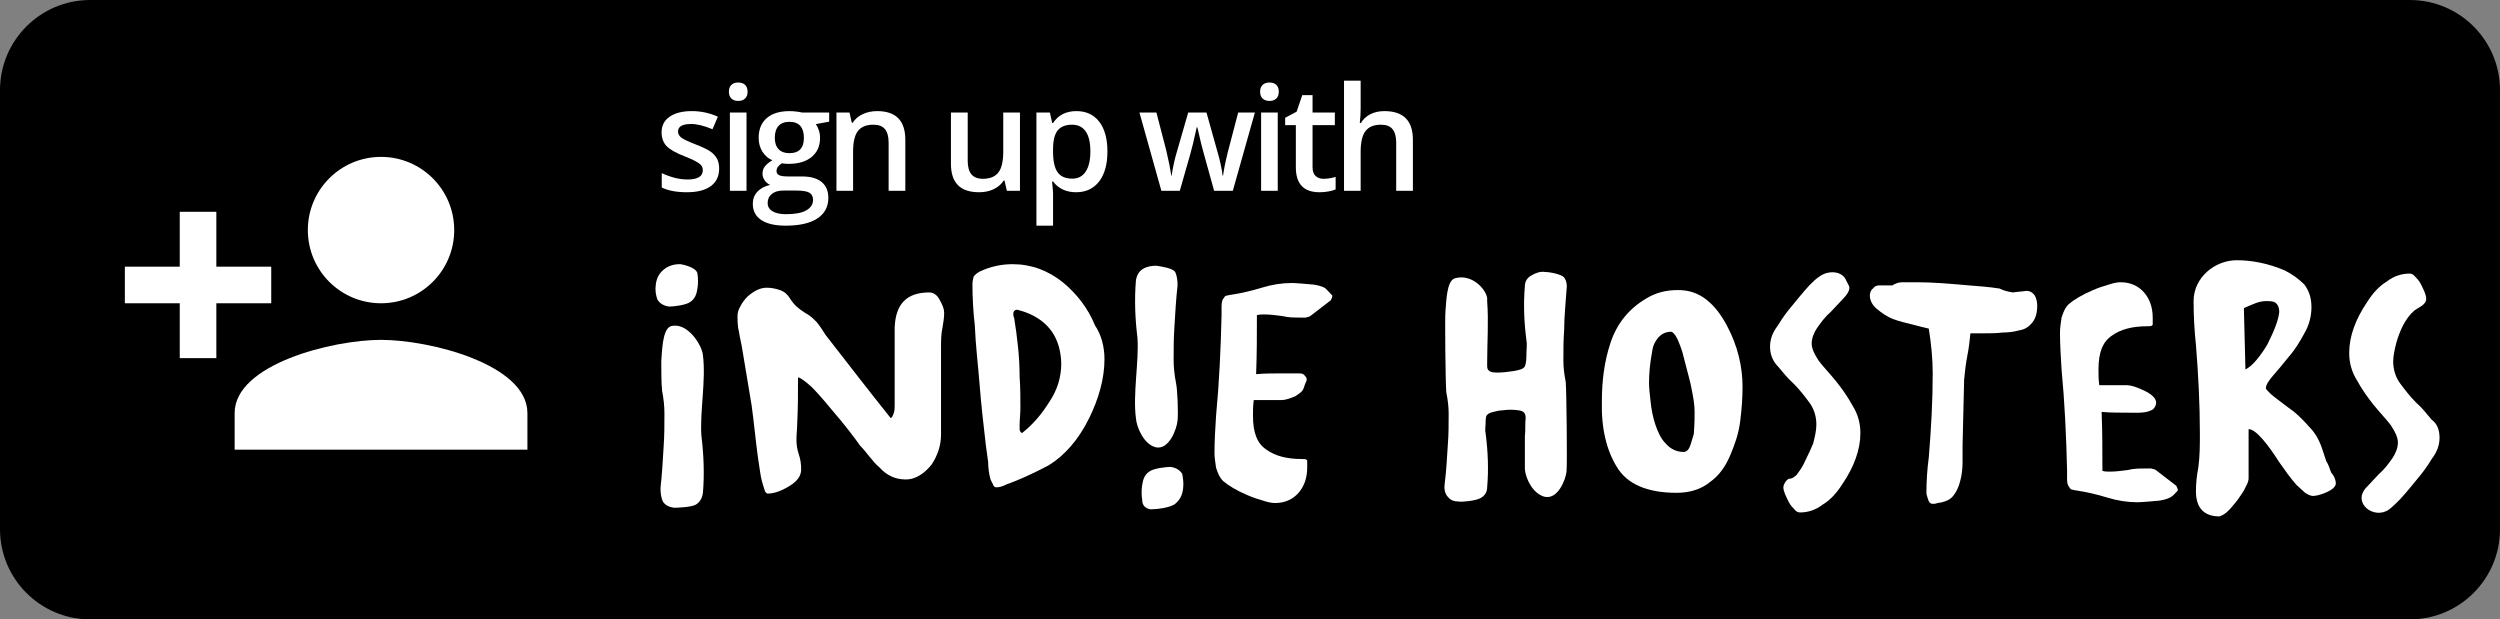 <?xml version="1.0" encoding="utf-8"?>
<!-- Generator: Adobe Illustrator 17.0.0, SVG Export Plug-In . SVG Version: 6.00 Build 0)  -->
<!DOCTYPE svg PUBLIC "-//W3C//DTD SVG 1.1//EN" "http://www.w3.org/Graphics/SVG/1.1/DTD/svg11.dtd">
<svg version="1.1" id="Layer_1" xmlns="http://www.w3.org/2000/svg" xmlns:xlink="http://www.w3.org/1999/xlink" x="0px" y="0px"
	 width="379.351px" height="93.986px" viewBox="0 0 379.351 93.986" enable-background="new 0 0 379.351 93.986"
	 xml:space="preserve">
<rect x="0" y="0" width="379.351" height="93.986" fill="#808080" stroke="none"/>
<g>
	<path d="M379.351,80.295c0,7.562-6.13,13.692-13.692,13.692H13.692C6.13,93.986,0,87.856,0,80.295V13.692C0,6.13,6.13,0,13.692,0
		H365.66c7.562,0,13.692,6.13,13.692,13.692V80.295z"/>
</g>
<g>
	<g>
		<g>
			<path fill="#FFFFFF" d="M143.269,47.476c0,0.715-0.119,1.431-0.238,2.146c-0.238,1.073-0.238,2.027-0.238,3.1v13.235
				c0,1.55-0.477,3.1-1.431,4.531c-0.477,0.596-1.073,1.192-1.669,1.55c-0.715,0.477-1.431,0.715-2.265,0.715
				c-1.55,0-2.862-0.596-3.935-1.789c-0.596-0.477-1.073-1.073-1.55-1.669s-0.954-1.192-1.431-1.669
				c-0.835-1.192-2.266-3.1-4.531-5.723c-1.073-1.312-2.027-2.385-2.862-3.219c-0.954-0.835-1.55-1.312-2.027-1.431
				c0,2.265,0,4.65-0.119,6.916c0,0.835-0.119,1.669-0.119,2.623c0,0.715,0.119,1.431,0.358,2.146
				c0.238,0.715,0.358,1.431,0.358,2.266c0,0.477-0.119,0.954-0.477,1.431c-0.358,0.477-0.835,0.835-1.431,1.192
				c-1.192,0.715-2.265,1.073-3.219,1.073c-0.238-0.119-0.358-0.238-0.477-0.715c-0.238-0.715-0.477-1.55-0.596-2.385
				c-0.119-0.835-0.238-1.55-0.358-2.385c-0.358-2.623-0.596-5.246-0.954-7.87c-0.477-2.862-0.954-5.723-1.431-8.585
				c-0.119-0.835-0.358-1.669-0.477-2.504c-0.238-0.954-0.238-1.789-0.238-2.504c0-0.477,0.119-0.954,0.477-1.55
				c0.238-0.477,0.596-0.954,1.073-1.431c0.954-0.835,1.908-1.312,2.862-1.312c0.715,0,1.312,0.119,2.027,0.358
				c0.715,0.238,1.192,0.715,1.55,1.312c0.596,0.954,1.312,1.55,2.265,2.146c0.715,0.358,1.192,0.835,1.789,1.431
				c0.477,0.596,0.954,1.312,1.312,1.908c3.339,4.293,6.558,8.466,9.897,12.639c0.238-0.119,0.358-0.477,0.477-0.835
				c0.119-0.358,0.119-0.715,0.119-1.192c0-0.954,0-1.669,0-2.146v-9.539c0.119-3.577,1.789-5.366,5.246-5.366
				c0.596,0,1.192,0.358,1.55,1.073C143.031,46.283,143.269,46.88,143.269,47.476z"/>
		</g>
		<g>
			<path fill="#FFFFFF" d="M167.594,54.511c0,2.862-0.835,5.962-2.385,9.062c-1.55,3.1-3.577,5.485-6.081,7.035
				c-0.715,0.358-2.027,1.073-3.935,1.908c-0.835,0.358-1.669,0.715-2.385,0.954c-0.715,0.358-1.192,0.477-1.55,0.477
				c-0.358,0-0.477-0.119-0.596-0.477c-0.119-0.238-0.238-0.477-0.358-0.715c-0.238-0.835-0.358-1.789-0.358-2.623
				c-0.119-0.954-0.238-1.789-0.358-2.623c-0.358-3.1-0.715-6.2-0.954-9.3c-0.238-2.981-0.596-5.843-0.715-8.823
				c-0.238-2.027-0.358-4.173-0.358-6.2c0-0.596,0.119-1.073,0.238-1.312c0.238-0.238,0.477-0.477,0.954-0.715
				c1.55-0.715,3.219-1.073,4.889-1.073c2.862,0,5.366,0.954,7.631,2.742c2.146,1.789,3.816,3.935,4.889,6.558
				C167.117,50.814,167.594,52.603,167.594,54.511z M161.036,55.107c-0.119-3.816-1.908-6.439-5.485-7.75
				c-0.358-0.119-0.715-0.238-1.192-0.358c-0.358,0-0.596,0.238-0.596,0.596c0,0.238,0,0.477,0.119,0.596
				c0.477,2.981,0.835,5.962,0.835,8.943c0.119,1.669,0.119,3.219,0.119,4.769c0,0.835-0.119,1.789-0.119,2.623
				c0,0.119,0,0.358,0,0.596c0,0.238,0.119,0.477,0.358,0.596c1.669-1.312,2.981-2.862,4.173-4.769
				C160.439,59.161,161.036,57.253,161.036,55.107z"/>
		</g>
		<g>
			<path fill="#FFFFFF" d="M200.98,43.66c-0.477-0.238-0.954-0.358-1.669-0.477c-1.431-0.119-2.623-0.238-3.339-0.238
				c-1.431,0-2.981,0.238-4.531,0.715c-1.55,0.477-3.1,0.835-4.65,1.073c-0.238,0-0.477,0.119-0.596,0.119
				c-0.238,0-0.358,0.119-0.477,0.358c-0.238,0.238-0.358,0.596-0.358,1.312c0,0.358,0,0.835,0,1.312
				c-0.119,5.127-0.358,10.254-0.835,15.262c-0.119,1.908-0.238,3.816-0.238,5.604c0,0.715,0.119,1.431,0.238,2.266
				c0.238,0.715,0.477,1.431,1.073,2.027c0.835,0.715,2.027,1.431,3.696,2.146c0.835,0.358,1.55,0.596,2.385,0.835
				c0.715,0.238,1.312,0.358,1.789,0.358c1.55,0,2.742-0.596,3.577-1.55c0.835-0.954,1.312-2.265,1.312-3.816
				c0-0.477,0-0.835,0-1.073c-0.119-0.238-0.358-0.238-0.835-0.238c-2.266,0-4.054-0.477-5.366-1.431
				c-1.431-0.954-2.027-2.623-2.027-5.127c0-0.835,0-1.55,0.119-2.385h4.173c0.596,0,1.312-0.238,2.146-0.596
				c0.358-0.238,0.715-0.477,0.954-0.715c0.358-0.358,0.358-0.835,0.596-1.312c0.238-0.477,0.238-0.715-0.119-1.073
				c-0.238-0.358-0.596-0.358-0.954-0.358c-0.835,0-1.669,0-2.385,0c-1.312,0-2.742,0-4.054,0.119
				c0.119-2.981,0.119-5.962,0.119-8.943c0.358-0.119,0.715-0.119,1.073-0.119c0.954,0,1.789,0.119,2.742,0.238
				c0.954,0.238,1.789,0.238,2.742,0.238c0.238,0,0.477,0,0.835,0c0.358-0.119,0.596-0.119,0.715-0.238l3.1-2.385
				c0.119-0.238,0.238-0.477,0.238-0.715C201.576,44.256,201.337,43.899,200.98,43.66z"/>
		</g>
		<g>
			<path fill="#FFFFFF" d="M264.414,58.684c0,1.669-0.119,3.339-0.358,5.246c-0.238,1.908-0.835,3.577-1.55,5.246
				c-0.715,1.669-1.669,2.981-2.981,3.935c-1.312,1.073-2.981,1.669-5.127,1.669c-4.412,0-7.512-1.312-9.062-3.935
				c-1.55-2.504-2.385-5.843-2.266-10.016c0-2.981,0.358-5.962,1.312-8.824s2.742-5.127,5.366-6.677
				c1.55-0.954,3.1-1.312,4.889-1.312c1.669,0,3.1,0.477,4.412,1.55c1.192,0.954,2.146,2.265,2.981,3.816
				C263.698,52.484,264.414,55.703,264.414,58.684z M257.14,62.5c0-1.192-0.238-2.385-0.477-3.577
				c-0.119-0.835-0.596-2.385-1.192-4.769c-0.238-1.073-0.596-1.908-0.954-2.742c-0.358-0.715-0.715-1.073-0.954-1.073
				c-0.835,0-1.431,0.358-1.908,0.835c-0.477,0.596-0.835,1.192-0.954,2.146c-0.358,1.908-0.477,3.458-0.477,4.769
				c0,0.835,0.119,1.789,0.238,2.862c0.119,1.192,0.358,2.385,0.715,3.458c0.358,1.073,0.835,2.146,1.55,2.862
				c0.715,0.835,1.669,1.312,2.742,1.312c0.358,0,0.715-0.238,0.954-0.835c0.238-0.596,0.358-1.192,0.596-1.908
				C257.14,64.288,257.14,63.215,257.14,62.5z"/>
		</g>
		<g>
			<path fill="#FFFFFF" d="M268.587,52.603c0-1.073,0.358-2.146,1.192-3.219c0.715-1.192,1.431-2.146,2.146-2.981
				c0.596-0.715,1.431-1.789,2.623-3.1c0.596-0.596,1.073-1.073,1.669-1.431c1.192-0.835,3.339-0.835,3.935,0.715
				c0.238,0.477,0.477,0.835,0.477,1.073c0,0.477-0.358,1.073-0.954,1.669c-0.596,0.596-1.192,1.312-1.908,2.027
				c-0.835,0.715-1.431,1.55-2.027,2.385c-0.477,0.715-0.835,1.55-0.835,2.385c0,0.715,0.358,1.55,1.073,2.623
				c0.715,0.954,1.669,1.908,2.623,3.1c0.954,1.192,1.789,2.385,2.504,3.696c0.835,1.312,1.192,2.742,1.192,4.173
				c0,2.504-0.954,5.127-2.742,7.75c-0.835,1.312-1.789,2.385-2.981,3.1c-1.073,0.835-2.266,1.192-3.458,1.192
				c-0.238,0-0.596-0.119-0.835-0.477c-0.238-0.238-0.596-0.596-0.835-1.073c-0.477-0.954-0.835-1.669-0.835-2.265
				c0-0.238,0.119-0.477,0.238-0.715c0.238-0.358,0.477-0.596,0.715-0.596c0.358,0,0.715-0.238,1.073-0.596
				c0.358-0.477,0.715-0.954,1.073-1.669c0.715-1.431,1.192-2.504,1.431-3.1c0.238-0.954,0.477-1.908,0.477-2.862
				c0-1.192-0.358-2.385-1.073-3.339c-0.715-0.954-1.431-1.908-2.385-2.862c-0.954-0.835-1.669-1.789-2.385-2.623
				C268.945,54.749,268.587,53.676,268.587,52.603z"/>
		</g>
		<g>
			<path fill="#FFFFFF" d="M309.127,46.403c0,1.073-0.238,1.908-0.715,2.504c-0.477,0.596-1.073,1.073-1.908,1.192
				c-0.835,0.238-1.669,0.358-2.623,0.358c-0.954,0.119-1.789,0.119-2.623,0.119c-0.715,0-1.55,0-2.266,0
				c-0.119,1.192-0.238,2.265-0.477,3.458c-0.238,1.192-0.358,2.385-0.477,3.577L297.8,67.627c0,0.715,0,1.55,0,2.504
				s-0.119,2.027-0.358,2.862c-0.238,0.954-0.596,1.669-1.073,2.266c-0.477,0.596-1.312,0.954-2.385,1.073
				c-0.238,0.119-0.477,0.119-0.715,0.119c-0.358,0-0.596-0.238-0.715-0.715c-0.119-0.358-0.238-0.715-0.238-0.954
				c0-1.789,0.119-3.577,0.358-5.366c0.358-4.293,0.596-8.585,0.596-12.758c0-2.265-0.238-4.531-0.596-6.796
				c-0.596-0.119-1.431-0.358-2.385-0.596s-2.027-0.477-2.981-0.835c-0.954-0.358-1.789-0.954-2.504-1.55
				c-0.715-0.596-1.073-1.312-1.073-2.027c0-0.358,0.119-0.835,0.477-1.073c0.238-0.358,0.596-0.477,0.954-0.477h2.027
				c0.119-0.119,0.358-0.238,0.715-0.358s0.715-0.119,1.073-0.119c0.835,0,1.431,0,1.789,0c2.623,0,5.246,0.238,7.989,0.477
				c1.55,0.119,3.1,0.238,4.65,0.477c0.715,0.358,1.312,0.477,2.027,0.596c0.715-0.119,1.312-0.119,2.027-0.238
				c0.596,0,0.954,0.238,1.312,0.715C309.008,45.33,309.127,45.806,309.127,46.403z"/>
		</g>
		<g>
			<path fill="#FFFFFF" d="M329.278,75.496c-0.477,0.238-0.954,0.358-1.669,0.477c-1.431,0.119-2.623,0.238-3.339,0.238
				c-1.431,0-2.981-0.238-4.531-0.715c-1.55-0.477-3.1-0.835-4.65-1.073c-0.238,0-0.477-0.119-0.596-0.119
				c-0.238,0-0.358-0.119-0.477-0.358c-0.238-0.238-0.358-0.596-0.358-1.312c0-0.358,0-0.835,0-1.312
				c-0.119-5.127-0.358-10.254-0.835-15.262c-0.119-1.908-0.238-3.816-0.238-5.604c0-0.715,0.119-1.431,0.238-2.265
				c0.238-0.715,0.477-1.431,1.073-2.027c0.835-0.715,2.027-1.431,3.696-2.146c0.835-0.358,1.55-0.596,2.385-0.835
				c0.715-0.238,1.312-0.358,1.789-0.358c1.55,0,2.742,0.596,3.577,1.55c0.835,0.954,1.312,2.265,1.312,3.816
				c0,0.477,0,0.835,0,1.073c-0.119,0.238-0.358,0.238-0.835,0.238c-2.266,0-4.054,0.477-5.366,1.431
				c-1.431,0.954-2.027,2.623-2.027,5.127c0,0.835,0,1.55,0.119,2.385h4.173c0.596,0,1.312,0.238,2.146,0.596
				c0.835,0.358,2.623,1.192,2.265,2.385c-0.119,0.358-0.358,0.715-0.715,0.835c-0.954,0.477-2.385,0.358-3.458,0.358
				c-1.312,0-2.742,0-4.054-0.119c0.119,2.981,0.119,5.962,0.119,8.943c0.358,0.119,0.715,0.119,1.073,0.119
				c0.954,0,1.789-0.119,2.742-0.238c0.954-0.238,1.789-0.238,2.742-0.238c0.238,0,0.477,0,0.835,0
				c0.358,0.119,0.596,0.119,0.715,0.238l3.1,2.385c0.119,0.238,0.238,0.477,0.238,0.715
				C329.994,74.9,329.755,75.258,329.278,75.496z"/>
		</g>
		<g>
			<path fill="#FFFFFF" d="M354.437,73.35c0,1.073-2.623,1.908-3.458,1.908c-0.358,0-0.835-0.238-1.192-0.477
				c-0.358-0.358-0.835-0.715-1.312-1.192c-0.954-1.073-1.789-2.266-2.623-3.458c-0.835-1.312-1.669-2.504-2.504-3.458
				c-0.835-0.954-1.55-1.55-2.146-1.55v7.512c0,0.238-0.119,0.715-0.477,1.312c-0.238,0.596-0.715,1.192-1.192,1.908
				c-0.477,0.596-0.954,1.192-1.431,1.669s-0.954,0.715-1.312,0.835c-2.385,0-3.577-1.312-3.577-3.816
				c0-1.192,0.119-2.385,0.358-3.577c0.238-1.789,0.238-3.458,0.238-5.127c0-4.531-0.238-9.062-0.596-13.474
				c-0.238-2.265-0.358-4.412-0.358-6.677c0-3.577,3.219-6.2,6.558-6.2c2.266,0,4.769,0.477,7.273,1.55
				c1.192,0.596,2.146,1.312,2.981,2.146c0.715,0.954,1.073,2.027,1.073,3.458c0,1.312-0.358,2.742-1.073,3.935
				c-0.715,1.312-1.431,2.504-2.385,3.577c-0.835,1.073-1.669,2.027-2.385,2.862s-1.073,1.431-1.073,1.908
				c0,0.119,0.238,0.358,0.596,0.715c0.358,0.358,0.835,0.715,1.312,1.073c1.073,0.835,1.908,1.431,2.385,1.789
				c0.835,0.715,1.669,1.55,2.385,2.385c0.715,0.715,1.192,1.55,1.55,2.385c0.358,0.835,0.596,1.789,0.954,2.742
				c0.238,0.358,0.477,0.954,0.715,1.669C354.318,72.396,354.437,72.992,354.437,73.35z M345.852,47.357
				c0-0.715-0.238-1.192-0.596-1.431c-0.358-0.238-0.835-0.238-1.431-0.238c-0.477,0-1.073,0.119-1.669,0.358
				s-1.192,0.477-1.669,0.715l0.238,9.3c0.477-0.238,1.073-0.715,1.669-1.431s1.192-1.55,1.669-2.385
				C345.137,50.099,345.733,48.549,345.852,47.357z"/>
		</g>
		<g>
			<path fill="#FFFFFF" d="M370.176,66.434c0,1.073-0.358,2.146-1.192,3.219c-0.715,1.192-1.431,2.146-2.146,2.981
				c-0.596,0.715-1.431,1.789-2.623,3.1c-0.596,0.596-1.073,1.073-1.669,1.55c-2.265,1.669-5.723-0.954-3.458-3.339
				c0.596-0.596,1.192-1.312,1.908-2.027c0.835-0.715,1.431-1.55,2.027-2.385c0.477-0.715,0.835-1.55,0.835-2.385
				c0-0.715-0.358-1.55-1.073-2.623c-0.715-0.954-1.669-1.908-2.623-3.1c-0.954-1.192-1.789-2.385-2.504-3.696
				c-0.835-1.312-1.192-2.742-1.192-4.173c0-2.504,0.954-5.127,2.742-7.75c0.835-1.312,1.789-2.385,2.981-3.1
				c1.073-0.835,2.265-1.192,3.458-1.192c0.238,0,0.596,0.119,0.835,0.477c0.238,0.238,0.596,0.596,0.835,1.073
				c0.477,0.954,0.835,1.669,0.835,2.265c0,0.954-1.192,1.312-1.789,1.789c-1.431,1.192-2.266,3.219-2.742,4.889
				c-0.238,0.954-0.477,1.908-0.477,2.862c0,1.192,0.358,2.385,1.073,3.339c0.715,0.954,1.431,1.908,2.385,2.862
				c0.954,0.835,1.669,1.789,2.385,2.623C369.819,64.288,370.176,65.242,370.176,66.434z"/>
		</g>
		<g>
			<g>
				<path fill="#FFFFFF" d="M178.683,63.811c-0.119,1.312-1.312,4.531-3.339,4.054c-1.789-0.477-2.862-2.981-2.981-4.412
					c-0.477-3.696,0.477-8.585,0.238-12.162c-0.358-2.862-0.477-5.843-0.238-8.704c0.119-0.835,0.477-1.431,1.073-1.789
					c0.596-0.358,1.312-0.477,2.027-0.477c0.715,0.119,2.504,0.358,2.862,0.954c0.238,0.477,0.358,1.192,0.358,2.027
					c-0.238,2.146-0.358,4.293-0.477,6.32c-0.119,1.669-0.119,3.339-0.119,5.008c0,1.073,0.119,2.265,0.358,3.458
					C178.683,59.161,178.802,62.738,178.683,63.811z M179.517,74.185c-0.119,0.954-0.477,1.669-1.192,2.265
					c-0.715,0.596-2.862,0.835-3.696,0.835c-0.835-0.119-1.312-0.596-1.312-1.431c-0.119-0.715-0.119-1.55,0-2.266
					c0.119-0.835,0.358-1.55,1.073-2.027c0.596-0.477,2.504-0.715,3.219-0.715c0.835,0.119,1.431,0.477,1.789,1.073
					C179.517,72.635,179.636,73.35,179.517,74.185z"/>
			</g>
		</g>
		<g>
			<g>
				<path fill="#FFFFFF" d="M100.344,54.749c0.119-1.192,0.119-4.769,1.431-5.246c2.504-0.715,4.769,2.862,4.889,4.412
					c0.477,3.696-0.477,8.585-0.238,12.162c0.358,2.862,0.477,5.843,0.238,8.704c-0.119,0.835-0.477,1.431-1.073,1.789
					c-0.596,0.358-2.504,0.477-3.339,0.477c-0.715-0.119-1.312-0.358-1.669-0.954c-0.238-0.477-0.358-1.192-0.358-2.027
					c0.238-2.146,0.358-4.293,0.477-6.32c0.119-1.669,0.119-3.339,0.119-5.008c0-1.073-0.119-2.265-0.358-3.458
					C100.344,58.207,100.344,55.822,100.344,54.749z M99.51,43.183c0.119-0.954,0.477-1.669,1.192-2.265
					c0.715-0.596,1.55-0.835,2.504-0.835c0.835,0.119,2.504,0.596,2.623,1.431c0.119,0.715,0.119,1.55,0,2.265
					c-0.119,0.835-0.358,1.55-1.073,2.027c-0.596,0.477-2.504,0.715-3.219,0.715c-0.835-0.119-1.431-0.477-1.789-1.073
					C99.51,44.733,99.39,44.018,99.51,43.183z"/>
			</g>
		</g>
		<g>
			<path fill="#FFFFFF" d="M237.705,44.018c0.119-0.715,0-1.431-0.358-1.908c-0.358-0.477-2.146-0.835-2.862-0.835
				c-0.715-0.119-1.431,0.119-2.027,0.477c-0.715,0.358-1.073,0.954-1.073,1.669c-0.238,2.742-0.119,5.485,0.238,8.227
				c0.119,0.596,0,1.312,0,1.908c0,0.596,0,1.431-0.238,2.027c-0.238,0.477-1.073,0.596-1.669,0.715
				c-0.835,0.119-1.669,0.238-2.504,0.238c-0.835,0-1.55-0.119-1.55-0.954c0-0.119,0-0.358,0-0.477c0-3.1,0.238-6.32,0-9.42
				c0-0.119,0-0.238,0-0.477c-0.238-1.431-2.385-3.696-4.889-2.981c-1.312,0.358-1.312,3.816-1.431,4.889
				c-0.119,0.954,0,11.208,0.119,12.401c0.238,1.192,0.358,2.265,0.358,3.219c0,1.55,0,3.219-0.119,4.65
				c-0.119,2.027-0.238,4.054-0.477,5.962c-0.119,0.715,0,1.431,0.358,1.908c0.358,0.477,0.835,0.835,1.669,0.835
				c0.715,0.119,2.623-0.119,3.339-0.477c0.715-0.358,1.073-0.954,1.073-1.669c0.238-2.742,0.119-5.485-0.238-8.227
				c-0.119-0.477,0-0.954,0-1.431c0-0.358,0-0.835,0.119-1.192c0.238-0.358,0.596-0.477,1.073-0.596
				c0.477-0.119,0.954-0.238,1.431-0.238c0.715-0.119,1.55-0.119,2.385,0c0.835,0.119,1.073,0.477,1.073,1.192
				c-0.119,0.954,0,1.908-0.119,2.742c0,1.431,0,2.862,0,4.412c0,0.238,0,0.358,0,0.596c0.119,1.431,1.192,3.696,2.981,4.173
				c2.027,0.477,3.219-2.623,3.339-3.816c0.119-0.954,0-12.281-0.119-13.593c-0.238-1.192-0.358-2.265-0.358-3.219
				c0-1.55,0-3.219,0.119-4.65C237.347,47.953,237.585,45.926,237.705,44.018z"/>
		</g>
	</g>
</g>
<g>
	<path fill="#FFFFFF" d="M109.125,25.572c0,1.16-0.423,2.05-1.268,2.669c-0.845,0.62-2.056,0.93-3.631,0.93
		c-1.583,0-2.854-0.24-3.813-0.72v-2.181c1.396,0.645,2.696,0.967,3.899,0.967c1.554,0,2.331-0.469,2.331-1.407
		c0-0.301-0.086-0.552-0.258-0.752s-0.455-0.408-0.849-0.623c-0.394-0.215-0.942-0.458-1.644-0.73
		c-1.368-0.53-2.293-1.06-2.777-1.59s-0.725-1.218-0.725-2.063c0-1.017,0.41-1.807,1.23-2.368c0.82-0.563,1.935-0.844,3.346-0.844
		c1.396,0,2.718,0.283,3.964,0.849l-0.816,1.901c-1.282-0.53-2.36-0.795-3.233-0.795c-1.332,0-1.998,0.38-1.998,1.139
		c0,0.372,0.173,0.688,0.521,0.945c0.347,0.258,1.104,0.612,2.272,1.063c0.981,0.38,1.693,0.727,2.138,1.042
		c0.444,0.315,0.773,0.679,0.988,1.09C109.017,24.507,109.125,24.999,109.125,25.572z"/>
	<path fill="#FFFFFF" d="M110.603,13.928c0-0.451,0.124-0.799,0.371-1.042s0.6-0.365,1.058-0.365c0.444,0,0.79,0.122,1.037,0.365
		s0.371,0.591,0.371,1.042c0,0.43-0.124,0.769-0.371,1.015c-0.247,0.248-0.593,0.371-1.037,0.371c-0.458,0-0.811-0.123-1.058-0.371
		C110.726,14.697,110.603,14.358,110.603,13.928z M113.278,28.956h-2.524V17.075h2.524V28.956z"/>
	<path fill="#FFFFFF" d="M125.82,17.075v1.386l-2.03,0.376c0.186,0.251,0.34,0.559,0.462,0.924c0.122,0.365,0.183,0.752,0.183,1.16
		c0,1.225-0.423,2.188-1.268,2.89c-0.845,0.702-2.009,1.053-3.491,1.053c-0.38,0-0.724-0.028-1.031-0.086
		c-0.544,0.337-0.816,0.73-0.816,1.182c0,0.272,0.127,0.477,0.381,0.612c0.254,0.136,0.721,0.204,1.402,0.204h2.073
		c1.311,0,2.306,0.279,2.986,0.838c0.68,0.559,1.021,1.364,1.021,2.417c0,1.347-0.555,2.385-1.665,3.115
		c-1.11,0.73-2.714,1.096-4.813,1.096c-1.619,0-2.854-0.286-3.706-0.859c-0.853-0.573-1.278-1.39-1.278-2.449
		c0-0.73,0.231-1.345,0.693-1.842c0.462-0.498,1.108-0.844,1.939-1.037c-0.337-0.144-0.614-0.374-0.833-0.693
		c-0.219-0.318-0.328-0.653-0.328-1.004c0-0.444,0.125-0.82,0.376-1.128c0.25-0.308,0.623-0.612,1.117-0.913
		c-0.616-0.265-1.116-0.696-1.499-1.295c-0.383-0.598-0.575-1.298-0.575-2.1c0-1.289,0.406-2.288,1.219-2.997
		c0.813-0.709,1.971-1.063,3.475-1.063c0.336,0,0.689,0.023,1.058,0.07c0.369,0.046,0.646,0.095,0.833,0.145H125.82z
		 M116.485,30.804c0,0.544,0.245,0.963,0.736,1.257c0.49,0.294,1.18,0.44,2.068,0.44c1.375,0,2.399-0.197,3.072-0.591
		c0.673-0.394,1.01-0.917,1.01-1.568c0-0.516-0.185-0.883-0.553-1.101c-0.369-0.219-1.055-0.328-2.057-0.328h-1.912
		c-0.724,0-1.298,0.17-1.724,0.51C116.698,29.764,116.485,30.224,116.485,30.804z M117.57,20.921c0,0.745,0.191,1.317,0.575,1.719
		c0.383,0.401,0.933,0.602,1.649,0.602c1.461,0,2.191-0.78,2.191-2.342c0-0.773-0.181-1.369-0.542-1.789
		c-0.362-0.418-0.912-0.628-1.649-0.628c-0.73,0-1.284,0.208-1.66,0.623S117.57,20.126,117.57,20.921z"/>
	<path fill="#FFFFFF" d="M137.375,28.956h-2.535v-7.305c0-0.917-0.185-1.601-0.553-2.052c-0.369-0.451-0.955-0.677-1.756-0.677
		c-1.067,0-1.848,0.315-2.342,0.945s-0.741,1.687-0.741,3.169v5.919h-2.524V17.075h1.977l0.354,1.558h0.129
		c0.358-0.565,0.866-1.003,1.525-1.311c0.659-0.308,1.389-0.462,2.191-0.462c2.85,0,4.275,1.45,4.275,4.351V28.956z"/>
	<path fill="#FFFFFF" d="M152.781,28.956l-0.354-1.558h-0.129c-0.351,0.552-0.851,0.984-1.499,1.3
		c-0.648,0.315-1.388,0.473-2.218,0.473c-1.439,0-2.514-0.358-3.223-1.074s-1.063-1.801-1.063-3.255v-7.767h2.546v7.326
		c0,0.909,0.186,1.592,0.559,2.047c0.372,0.454,0.956,0.682,1.751,0.682c1.06,0,1.838-0.316,2.336-0.951
		c0.498-0.633,0.747-1.695,0.747-3.185v-5.919h2.535v11.881H152.781z"/>
	<path fill="#FFFFFF" d="M163.293,29.171c-1.504,0-2.671-0.541-3.502-1.622h-0.15c0.1,1.003,0.15,1.611,0.15,1.826v4.866h-2.524
		V17.075h2.041c0.057,0.222,0.175,0.752,0.354,1.59h0.129c0.788-1.203,1.969-1.805,3.545-1.805c1.482,0,2.637,0.537,3.464,1.611
		s1.241,2.582,1.241,4.522s-0.421,3.455-1.262,4.544C165.937,28.627,164.776,29.171,163.293,29.171z M162.681,18.923
		c-1.003,0-1.735,0.294-2.197,0.881s-0.693,1.525-0.693,2.814v0.376c0,1.446,0.229,2.494,0.688,3.142
		c0.458,0.648,1.207,0.973,2.245,0.973c0.874,0,1.547-0.358,2.02-1.074s0.709-1.736,0.709-3.062c0-1.332-0.235-2.34-0.704-3.024
		C164.28,19.265,163.59,18.923,162.681,18.923z"/>
	<path fill="#FFFFFF" d="M184.232,28.956l-1.536-5.543c-0.187-0.587-0.523-1.951-1.01-4.093h-0.097
		c-0.416,1.934-0.745,3.305-0.988,4.114l-1.579,5.521h-2.793l-3.33-11.881h2.578l1.515,5.854c0.344,1.446,0.587,2.686,0.73,3.717
		h0.064c0.071-0.522,0.181-1.122,0.328-1.8c0.146-0.676,0.274-1.183,0.381-1.52l1.805-6.252h2.771l1.751,6.252
		c0.107,0.351,0.242,0.888,0.403,1.611s0.256,1.285,0.285,1.687h0.086c0.107-0.881,0.358-2.112,0.752-3.695l1.536-5.854h2.535
		l-3.352,11.881H184.232z"/>
	<path fill="#FFFFFF" d="M191.21,13.928c0-0.451,0.124-0.799,0.371-1.042s0.6-0.365,1.058-0.365c0.444,0,0.79,0.122,1.037,0.365
		s0.37,0.591,0.37,1.042c0,0.43-0.123,0.769-0.37,1.015c-0.247,0.248-0.593,0.371-1.037,0.371c-0.458,0-0.811-0.123-1.058-0.371
		C191.334,14.697,191.21,14.358,191.21,13.928z M193.885,28.956h-2.524V17.075h2.524V28.956z"/>
	<path fill="#FFFFFF" d="M200.821,27.13c0.615,0,1.231-0.097,1.848-0.29v1.901c-0.279,0.122-0.64,0.224-1.08,0.307
		c-0.44,0.082-0.896,0.123-1.369,0.123c-2.393,0-3.588-1.261-3.588-3.781v-6.402h-1.622V17.87l1.74-0.924l0.859-2.514h1.558v2.643
		h3.384v1.912h-3.384v6.359c0,0.608,0.151,1.059,0.456,1.348C199.927,26.986,200.326,27.13,200.821,27.13z"/>
	<path fill="#FFFFFF" d="M214.394,28.956h-2.535v-7.305c0-0.917-0.185-1.601-0.553-2.052c-0.369-0.451-0.955-0.677-1.757-0.677
		c-1.06,0-1.839,0.316-2.336,0.951c-0.498,0.633-0.747,1.695-0.747,3.185v5.897h-2.524V12.241h2.524v4.243
		c0,0.681-0.043,1.407-0.129,2.181h0.161c0.344-0.573,0.822-1.017,1.435-1.332s1.326-0.473,2.143-0.473
		c2.879,0,4.318,1.45,4.318,4.351V28.956z"/>
</g>
<g>
	<path fill="#FFFFFF" d="M57.817,46.018c6.136,0,11.106-4.97,11.106-11.106s-4.97-11.106-11.106-11.106s-11.106,4.97-11.106,11.106
		S51.681,46.018,57.817,46.018z M32.828,40.465v-8.33h-5.553v8.33h-8.33v5.553h8.33v8.33h5.553v-8.33h8.33v-5.553H32.828z
		 M57.817,51.571c-7.413,0-22.212,3.721-22.212,11.106v5.553h44.425v-5.553C80.029,55.292,65.23,51.571,57.817,51.571z"/>
</g>
</svg>
